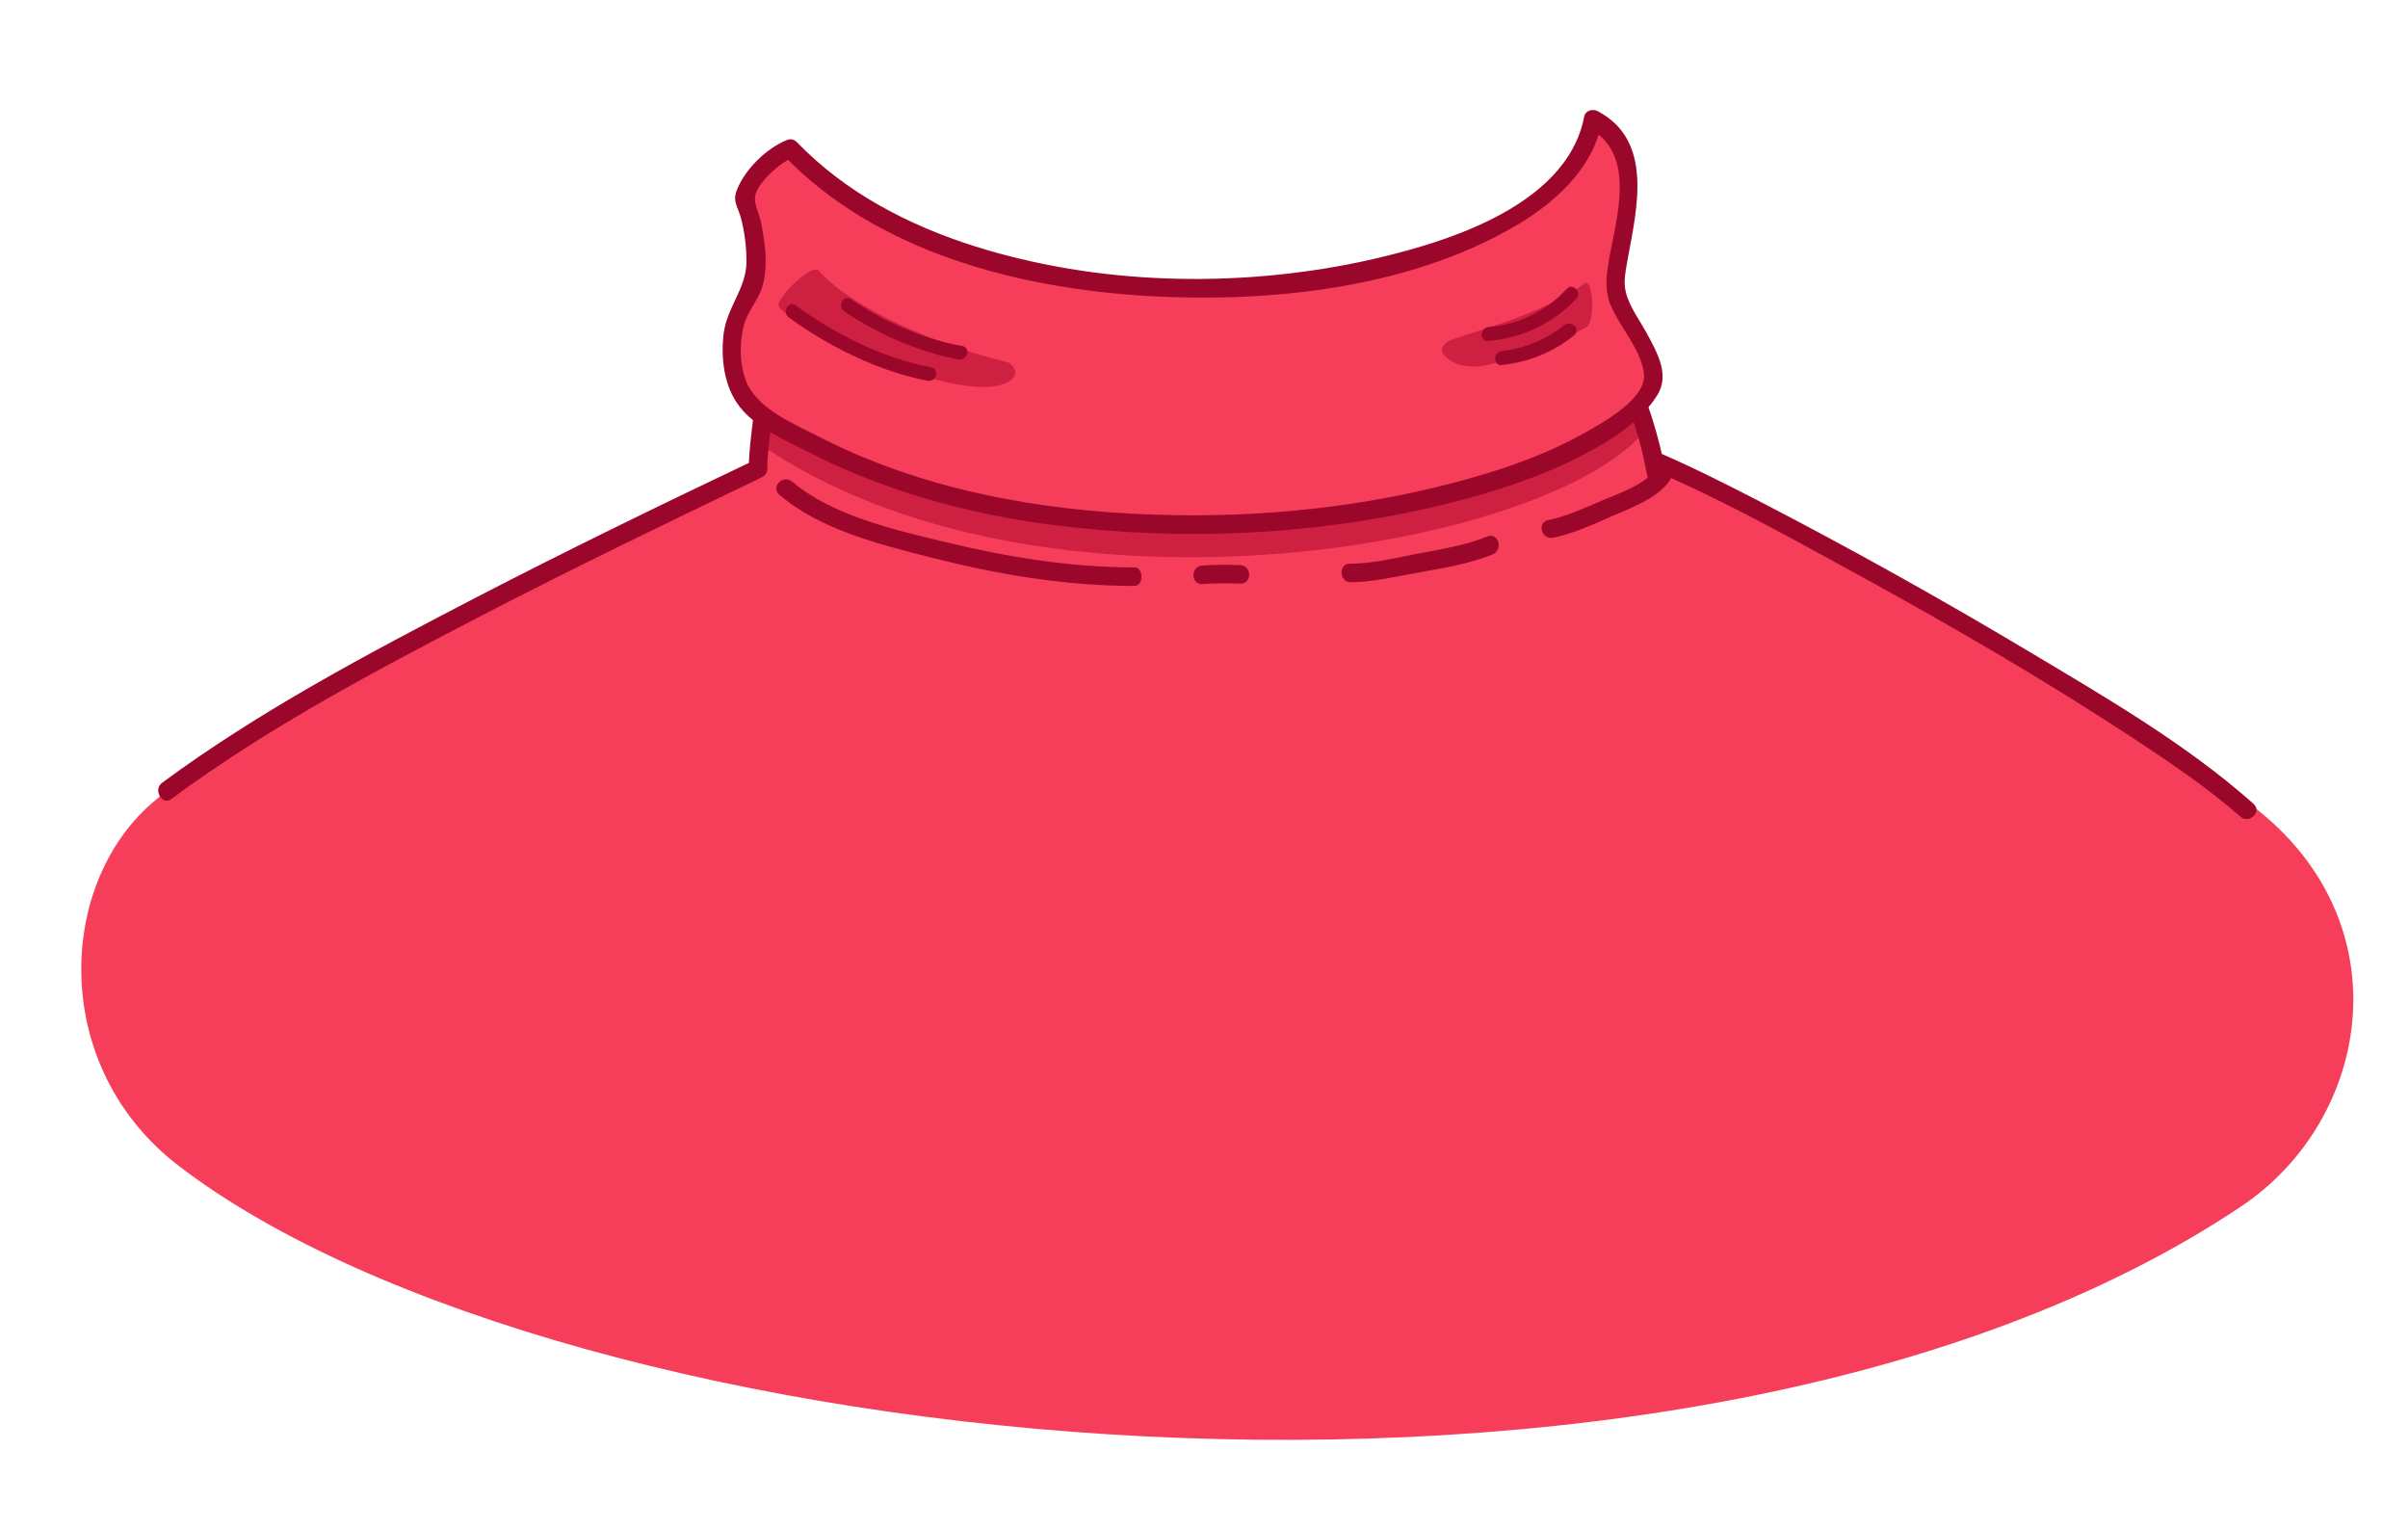 <?xml version="1.0" encoding="utf-8"?>
<!-- Generator: Adobe Illustrator 19.2.0, SVG Export Plug-In . SVG Version: 6.00 Build 0)  -->
<svg version="1.1" id="Layer_1" xmlns="http://www.w3.org/2000/svg" xmlns:xlink="http://www.w3.org/1999/xlink" x="0px" y="0px"
	 viewBox="0 0 520 330" style="enable-background:new 0 0 520 330;" xml:space="preserve">
<style type="text/css">
	.st0{fill:#f63e5b;}
	.st1{fill:#ce2041;}
	.st2{fill:#9b072a;}
</style>
<g>
	<path class="st0" d="M486.3,173.9c-9.6-7.3-69.1-46.1-89.9-55.7c-3.7-1.7-38.4-17.7-38.4-17.7l-4.1-11.1c0,0,4.9-6.7,4.3-10.6
		c-0.8-5-8.4-9.7-9.2-17c-1-8.6,4.8-19.8,2.9-26.2c-2.2-7.5-7.6-9.7-7.6-9.7s-6.9,36.2-89,36.3c-52.1,0.1-84.5-30-84.5-30
		s-6.4,1-8.6,7.8c-1.6,5.1,1.6,12,1.1,18c-0.6,7.3-4.6,13.4-4.8,14.1c-3,11.7,6.2,18.6,6.2,18.6l-0.9,10.6L142.6,112
		c0,0-74.7,30.8-109.8,61.4c-20.6,17.9-21.9,57.1,5.8,78.3c83,63.6,325,89.2,445.3,8.8C512.1,241.7,519.3,199,486.3,173.9z"/>
	<g>
		<path class="st1" d="M355,85.3c-22,25.6-131,44-191,2.5v8c60,41.5,169,23.1,191-2.5V85.3z"/>
		<path class="st1" d="M176.8,58.4c5.4,6.5,21.7,15.1,40.7,19.8c0.8,0.2,1.5,1.1,1.7,1.9c0.3,1.6-1.6,2.6-3.1,3
			c-12.2,3.5-48.1-14.3-48-17.2C168.2,63.7,175.5,56.8,176.8,58.4z"/>
		<path class="st1" d="M342.1,61.2c-8,6.5-27.3,11.4-29,12.3c-1,0.5-2.1,1.5-1.6,2.6c0.2,0.5,3.1,4.6,10.9,2.4
			c1.4-0.4,18.5-6.3,20.4-8.1C344.6,68.6,343.9,59.8,342.1,61.2z"/>
	</g>
	<g>
		<g>
			<path class="st2" d="M356.7,101.4c15.6,6.6,30.6,15.1,45.5,23.2c19.8,10.9,39.3,22.2,58.2,34.6c8,5.3,16.1,10.7,23.4,17.1
				c1.9,1.7,4.8-1.1,2.8-2.8c-14.3-12.7-31.3-22.6-47.7-32.4c-19.4-11.6-39.1-22.6-59.2-33c-7.2-3.7-14.5-7.4-22-10.6
				C355.4,96.6,354.3,100.4,356.7,101.4L356.7,101.4z"/>
		</g>
		<g>
			<path class="st2" d="M37,172.5c20.9-15.5,44.3-27.8,67.4-39.8c19.7-10.2,39.6-19.8,59.6-29.4c2.3-1.1,0.3-4.6-2-3.5
				c-20,9.5-39.9,19.2-59.6,29.4C79.3,141.2,56,153.5,35,169C33,170.5,35,174,37,172.5L37,172.5z"/>
		</g>
		<g>
			<path class="st2" d="M169.3,33.6c20,20.8,50.4,28.6,78.4,30.3c26.2,1.5,55.8-1.5,79-14.8c8.7-5,17.2-12.4,19.2-22.7
				c-1,0.4-2,0.8-2.9,1.2c10.6,5.6,6,19.5,4.4,28.8c-0.6,3.6-0.9,6.6,0.6,9.9c2,4.5,6.4,9.3,7,14.3c0.7,5.4-8.8,10.6-12.7,12.8
				c-7.8,4.4-16.4,7.5-25,9.9c-22,6.2-45.2,8.6-68.1,7.8c-24.8-0.8-50.2-5.4-72.5-16.9c-5.5-2.8-13.5-6.1-15.7-12.2
				c-1.2-3.4-1.3-7.3-0.6-10.8c0.6-3.1,2.2-4.9,3.5-7.5c2.3-4.6,1.4-11,0.4-15.9c-0.5-2.1-1.7-4.1-1.1-6c0.9-2.8,5.3-6.7,7.9-7.7
				c2.4-1,1.3-4.8-1.1-3.9c-4.5,1.8-9.2,6.4-10.9,10.9c-0.9,2.3,0.1,3.3,0.8,5.6c0.9,3.2,1.3,6.6,1.3,9.9c-0.1,5.7-4.1,9.6-4.9,15.2
				c-0.7,5.4,0,11.7,3.5,16.1c3.6,4.6,10.5,7.5,15.6,10.1c6,3.1,12.3,5.6,18.7,7.8c13,4.4,26.5,7,40.1,8.3c26.1,2.6,53,0.9,78.5-5.4
				c9.9-2.5,19.7-5.6,28.8-10.3c6-3.1,12.7-7.2,16.4-13.1c2.7-4.4,0-9.1-2.2-13.2c-1.5-2.8-3.8-5.8-4.6-9c-0.6-2.3,0-4.8,0.4-7.2
				c2-10.9,5.6-25.6-6.5-31.9c-1.1-0.6-2.7-0.1-2.9,1.2c-3.9,20-31.8,27.8-48.6,31.4c-27,5.6-56.5,4.9-82.9-3.4
				c-14.3-4.5-28-11.6-38.5-22.5C170.4,28.9,167.5,31.7,169.3,33.6L169.3,33.6z"/>
		</g>
		<g>
			<path class="st2" d="M165.7,101.3c0-3.5,0.6-7.1,0.9-10.6c0.3-2.6-3.7-2.5-4,0c-0.4,3.5-0.9,7-0.9,10.6
				C161.6,103.8,165.6,103.8,165.7,101.3L165.7,101.3z"/>
		</g>
		<g>
			<path class="st2" d="M352,88.8c1.6,4.4,2.8,9.1,3.7,13.8c0.5,2.5,4.3,1.5,3.9-1.1c-0.9-4.6-2.1-9.3-3.7-13.8
				C355,85.3,351.1,86.3,352,88.8L352,88.8z"/>
		</g>
		<g>
			<path class="st2" d="M168.3,106.8c8.8,7.6,21.9,10.8,32.9,13.6c14.2,3.6,28.8,6.1,43.8,6.1c2,0,2-4,0-4c-14,0-27.9-2.3-41.4-5.6
				c-10.7-2.6-23.9-5.6-32.5-12.9C169.2,102.3,166.3,105.1,168.3,106.8L168.3,106.8z"/>
		</g>
		<g>
			<path class="st2" d="M259.6,126.1c2.7-0.2,5.5-0.2,8.2-0.1c2.6,0.1,2.6-3.9,0-4c-2.8-0.1-5.5-0.1-8.2,0.1
				C257.1,122.2,257.1,126.2,259.6,126.1L259.6,126.1z"/>
		</g>
		<g>
			<path class="st2" d="M291.6,125.7c4.7,0,9.6-1.2,14.2-2c5.5-1,11.4-1.9,16.5-4c2.4-1,1.3-4.8-1.1-3.9c-4.8,2-10.3,2.8-15.4,3.8
				c-4.6,0.9-9.6,2.1-14.3,2.1C289.1,121.6,289.1,125.6,291.6,125.7L291.6,125.7z"/>
		</g>
		<g>
			<path class="st2" d="M335.4,116.1c4.4-0.9,8.7-2.9,12.8-4.7c3.9-1.7,9.9-3.9,12.4-7.7c1.4-2.2-2-4.2-3.5-2
				c-2.1,3.2-9.1,5.4-12.4,6.9c-3.3,1.4-6.9,3-10.4,3.7C331.8,112.8,332.9,116.6,335.4,116.1L335.4,116.1z"/>
		</g>
		<g>
			<path class="st2" d="M170.3,68.5c8.6,6.3,19.5,11.7,30,13.7c1.9,0.4,2.7-2.5,0.8-2.9c-10.3-1.9-20.9-7.2-29.3-13.4
				C170.3,64.8,168.8,67.4,170.3,68.5L170.3,68.5z"/>
		</g>
		<g>
			<path class="st2" d="M182.3,67.2c7,4.8,16.3,8.9,24.7,10.4c1.9,0.3,2.7-2.6,0.8-2.9c-8.2-1.4-17.1-5.3-24-10.1
				C182.2,63.5,180.7,66.1,182.3,67.2L182.3,67.2z"/>
		</g>
		<g>
			<path class="st2" d="M338.3,62.4c-4.5,4.8-10.3,7.7-16.9,8.2c-1.9,0.2-1.9,3.2,0,3c7.3-0.6,13.9-3.7,19-9.1
				C341.7,63.1,339.6,60.9,338.3,62.4L338.3,62.4z"/>
		</g>
		<g>
			<path class="st2" d="M337.8,70.2c-3.9,3.1-8.5,5-13.5,5.6c-1.9,0.2-1.9,3.2,0,3c5.8-0.6,11-2.7,15.6-6.4
				C341.5,71.1,339.3,69,337.8,70.2L337.8,70.2z"/>
		</g>
	</g>
</g>
</svg>
